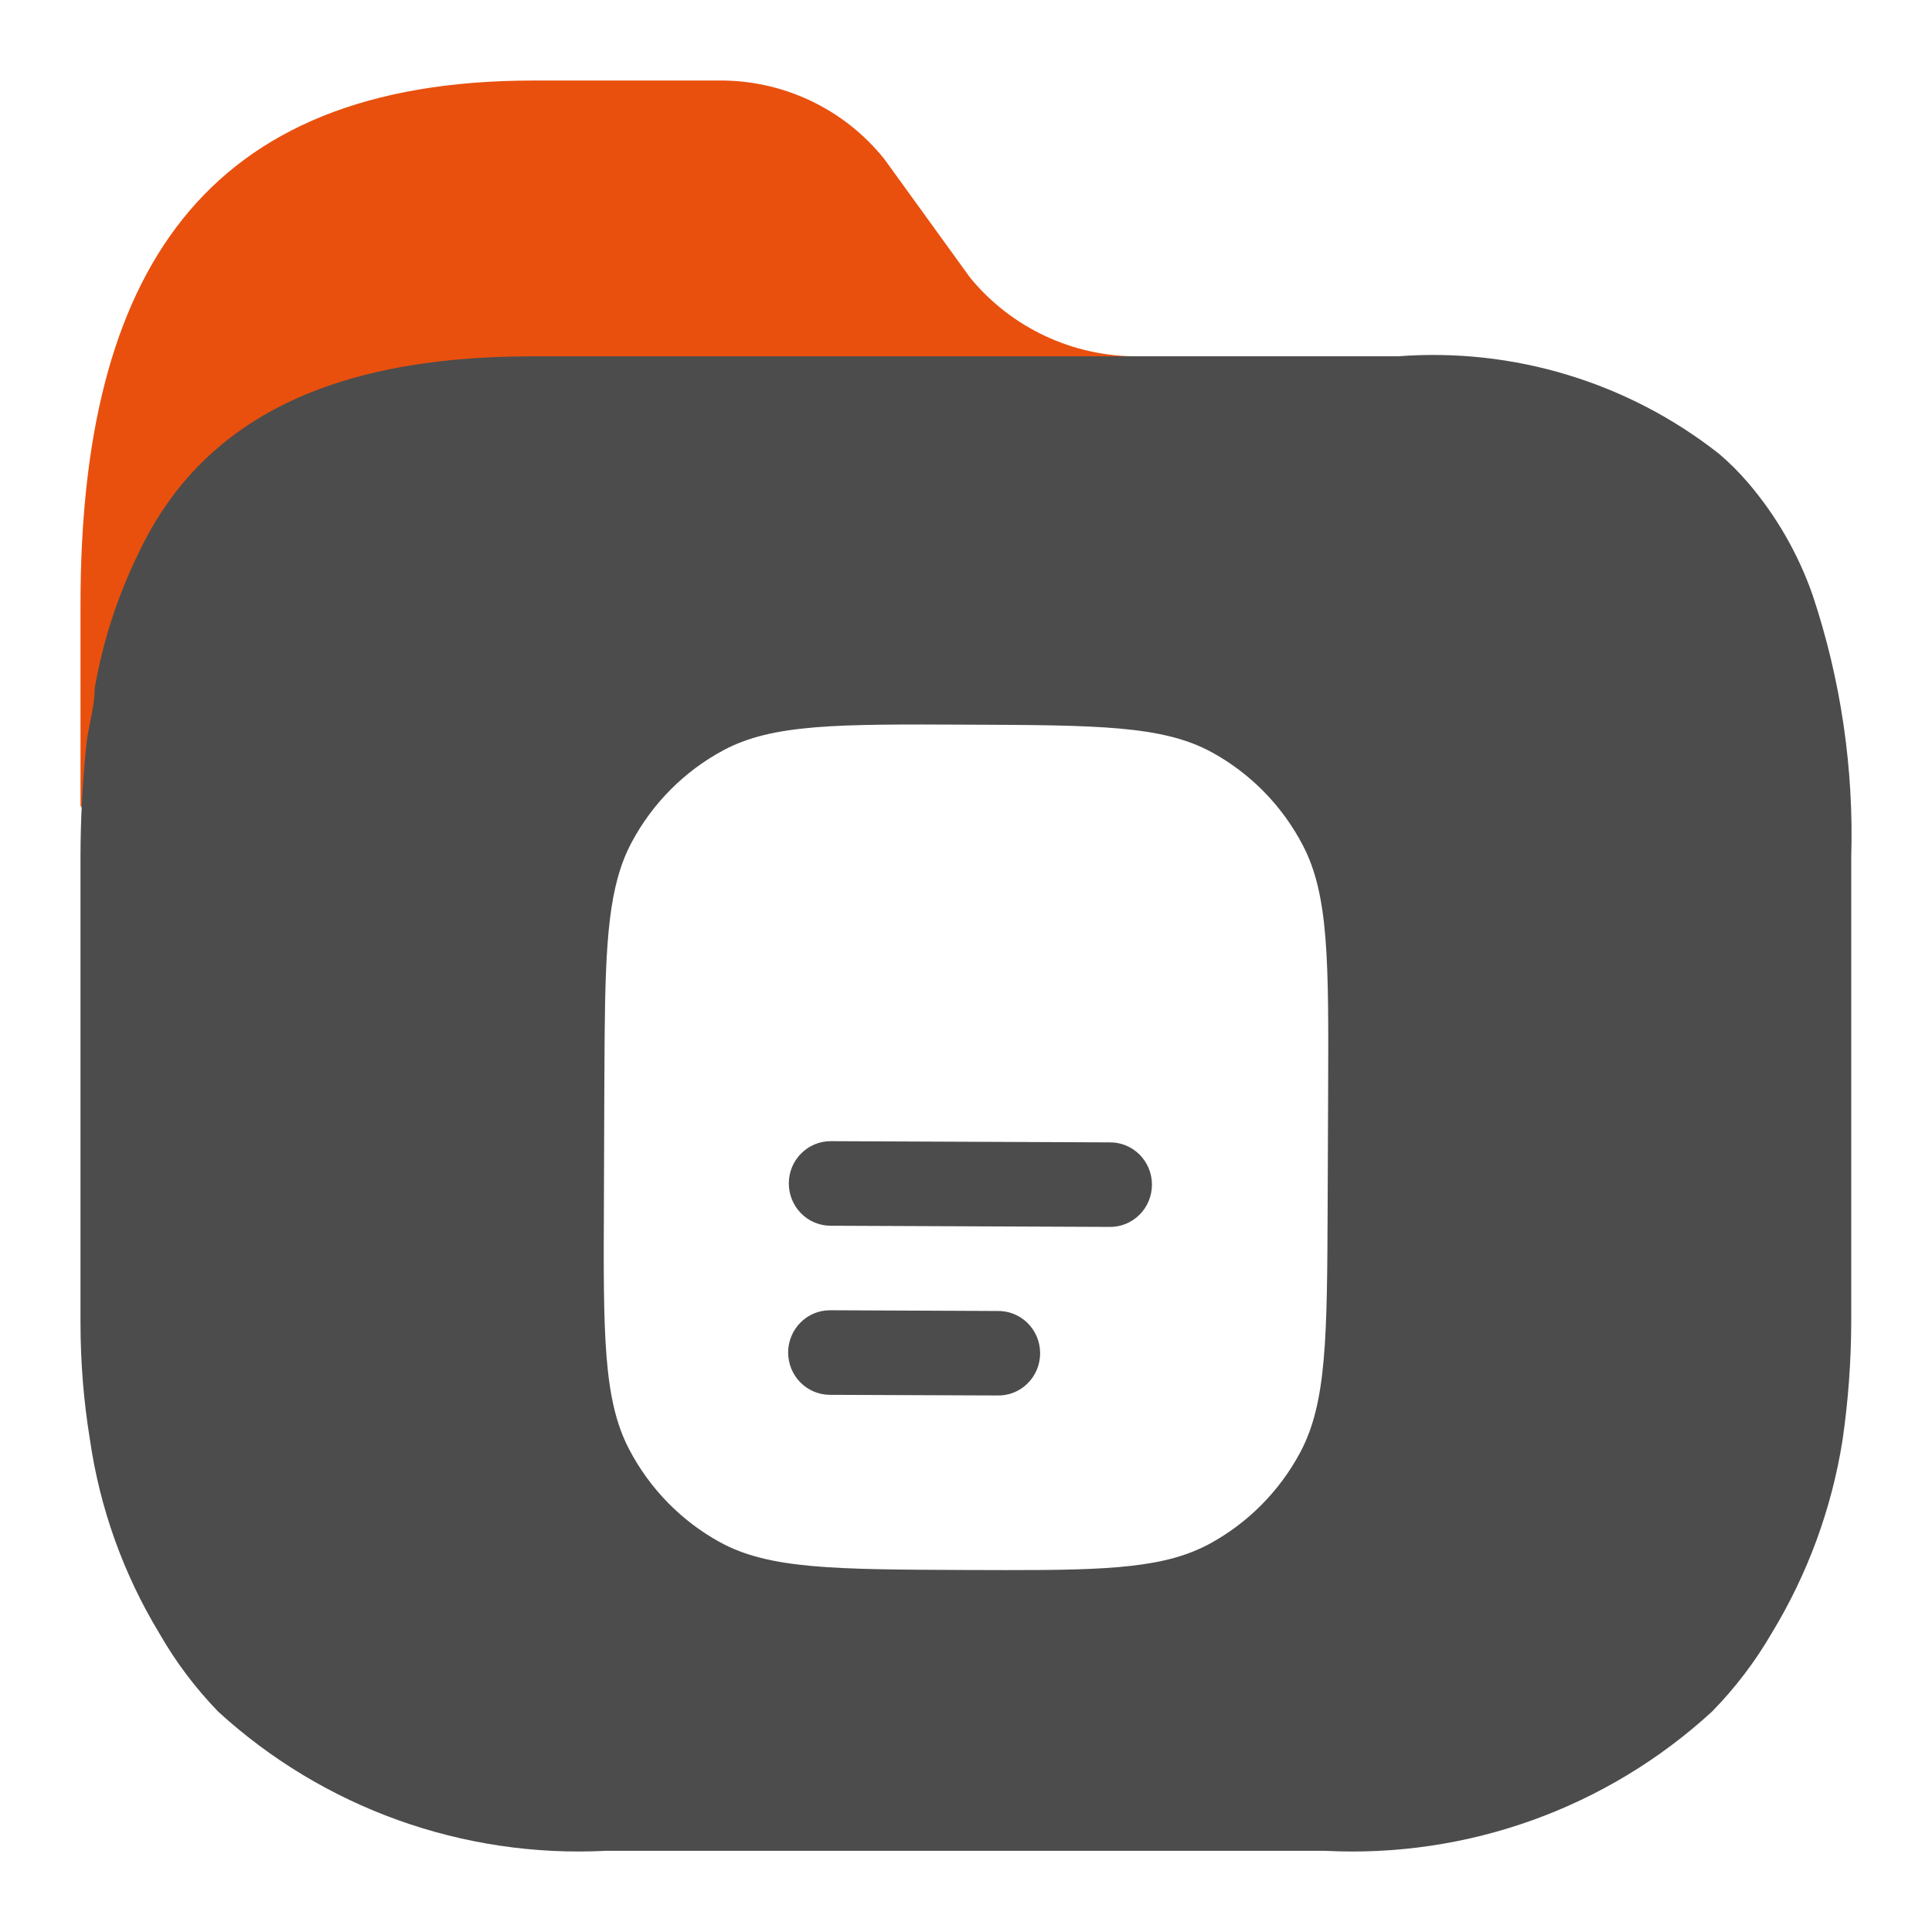 <?xml version="1.0" encoding="UTF-8" standalone="no"?>
<svg
   width="48"
   height="48"
   viewBox="0 0 48 48"
   fill="none"
   version="1.1"
   id="svg5"
   sodipodi:docname="folder-documents.svg"
   inkscape:version="1.3.2 (1:1.3.2+202404261509+091e20ef0f)"
   xmlns:inkscape="http://www.inkscape.org/namespaces/inkscape"
   xmlns:sodipodi="http://sodipodi.sourceforge.net/DTD/sodipodi-0.dtd"
   xmlns="http://www.w3.org/2000/svg"
   xmlns:svg="http://www.w3.org/2000/svg">
  <sodipodi:namedview
     id="namedview5"
     pagecolor="#ffffff"
     bordercolor="#000000"
     borderopacity="0.25"
     inkscape:showpageshadow="2"
     inkscape:pageopacity="0.0"
     inkscape:pagecheckerboard="0"
     inkscape:deskcolor="#d1d1d1"
     inkscape:zoom="25.104167"
     inkscape:cx="24.019917"
     inkscape:cy="20.813278"
     inkscape:window-width="2560"
     inkscape:window-height="1475"
     inkscape:window-x="0"
     inkscape:window-y="27"
     inkscape:window-maximized="1"
     inkscape:current-layer="svg5" />
  <path
     opacity="0.4"
     d="M34.746 8.853H28.271C26.658 8.863 25.127 8.146 24.104 6.901L21.972 3.953C20.967 2.697 19.436 1.976 17.825 2.001H13.248C5.032 2.001 2 6.822 2 15.021L2 20C1.99 20.975 18.997 13.973 19 13L23.994 11.307C26 12 39 10 34.746 8.853Z"
     fill="url(#paint0_linear_415_544)"
     id="path1"
     style="opacity:1" />
  <path
     fill-rule="evenodd"
     clip-rule="evenodd"
     d="M43.431 11.995C44.135 12.819 44.678 13.765 45.035 14.787C45.736 16.887 46.06 19.095 45.993 21.307V32.864C45.99 33.837 45.918 34.809 45.778 35.773C45.511 37.473 44.913 39.104 44.018 40.575C43.606 41.285 43.107 41.941 42.531 42.527C39.924 44.919 36.463 46.165 32.926 45.983H15.047C11.505 46.163 8.038 44.919 5.423 42.527C4.854 41.94 4.361 41.284 3.956 40.575C3.066 39.105 2.481 37.472 2.235 35.773C2.078 34.811 2 33.838 2 32.864V21.307C2 20.342 2.052 19.378 2.156 18.418C2.179 18.25 2.212 18.084 2.244 17.92C2.299 17.647 2.352 17.379 2.352 17.11C2.551 15.952 2.913 14.828 3.428 13.772C4.954 10.512 8.084 8.853 13.209 8.853H34.726C37.596 8.631 40.446 9.495 42.707 11.273C42.967 11.494 43.209 11.736 43.431 11.995ZM32.985 29.942L32.997 27.141V27.138C33.01 23.871 33.016 22.238 32.367 20.998C31.856 20.019 31.068 19.215 30.105 18.689C28.887 18.024 27.273 18.017 24.049 18.004L24.044 18.004C20.813 17.989 19.198 17.983 17.973 18.64C17.006 19.158 16.213 19.954 15.693 20.928C15.129 21.986 15.043 23.337 15.022 25.755L15.014 27.067L15.004 29.867C14.989 33.136 14.983 34.77 15.632 36.01C16.144 36.989 16.931 37.792 17.893 38.319C19.111 38.984 20.724 38.992 23.945 39.006L23.957 39.006C26.867 39.017 28.466 39.024 29.65 38.544C29.78 38.492 29.905 38.434 30.027 38.369C30.993 37.85 31.786 37.054 32.306 36.08C32.963 34.847 32.971 33.215 32.985 29.954V29.942ZM19.678 28.996C19.626 29.123 19.598 29.26 19.598 29.398C19.597 29.676 19.705 29.945 19.899 30.142C20.092 30.34 20.356 30.451 20.63 30.453L27.547 30.482C27.686 30.486 27.824 30.463 27.953 30.413C28.083 30.362 28.201 30.286 28.302 30.189C28.402 30.091 28.481 29.975 28.536 29.846C28.591 29.716 28.619 29.578 28.62 29.437C28.621 29.297 28.593 29.157 28.54 29.027C28.486 28.898 28.408 28.78 28.309 28.682C28.209 28.584 28.092 28.506 27.963 28.455C27.834 28.403 27.695 28.379 27.557 28.382L20.64 28.352C20.504 28.352 20.369 28.378 20.243 28.43C20.116 28.483 20.002 28.559 19.905 28.657C19.808 28.753 19.731 28.869 19.678 28.996ZM19.888 32.858C19.693 33.054 19.582 33.32 19.581 33.598C19.581 33.736 19.607 33.873 19.658 34.001C19.71 34.128 19.786 34.245 19.882 34.343C19.978 34.441 20.092 34.518 20.217 34.572C20.343 34.625 20.478 34.653 20.614 34.654L24.764 34.67C24.903 34.675 25.042 34.653 25.172 34.603C25.302 34.553 25.421 34.477 25.522 34.379C25.622 34.282 25.703 34.164 25.758 34.035C25.812 33.906 25.841 33.766 25.842 33.625C25.842 33.484 25.815 33.344 25.761 33.214C25.707 33.084 25.628 32.967 25.528 32.868C25.428 32.77 25.31 32.693 25.18 32.642C25.05 32.591 24.912 32.567 24.772 32.571L20.622 32.553C20.347 32.552 20.083 32.662 19.888 32.858Z"
     fill="url(#paint1_linear_415_544)"
     id="path2" />
  <defs
     id="defs5">
    <linearGradient
       id="paint0_linear_415_544"
       x1="18.798"
       y1="20.093"
       x2="18.798"
       y2="2"
       gradientUnits="userSpaceOnUse">
      <stop
         stop-color="#5570FF"
         id="stop2"
         offset="1"
         style="stop-color:#e9500d;stop-opacity:1;" />
      <stop
         offset="1"
         stop-color="#4DD3FF"
         id="stop3"
         style="stop-color:#e9500d;stop-opacity:1;" />
    </linearGradient>
    <linearGradient
       id="paint1_linear_415_544"
       x1="24.001"
       y1="46"
       x2="24.001"
       y2="8.818"
       gradientUnits="userSpaceOnUse">
      <stop
         stop-color="#5570FF"
         id="stop4"
         offset="1"
         style="stop-color:#4c4c4c;stop-opacity:1;" />
      <stop
         offset="1"
         stop-color="#4DD3FF"
         id="stop5"
         style="stop-color:#4c4c4c;stop-opacity:1;" />
    </linearGradient>
  </defs>
</svg>

